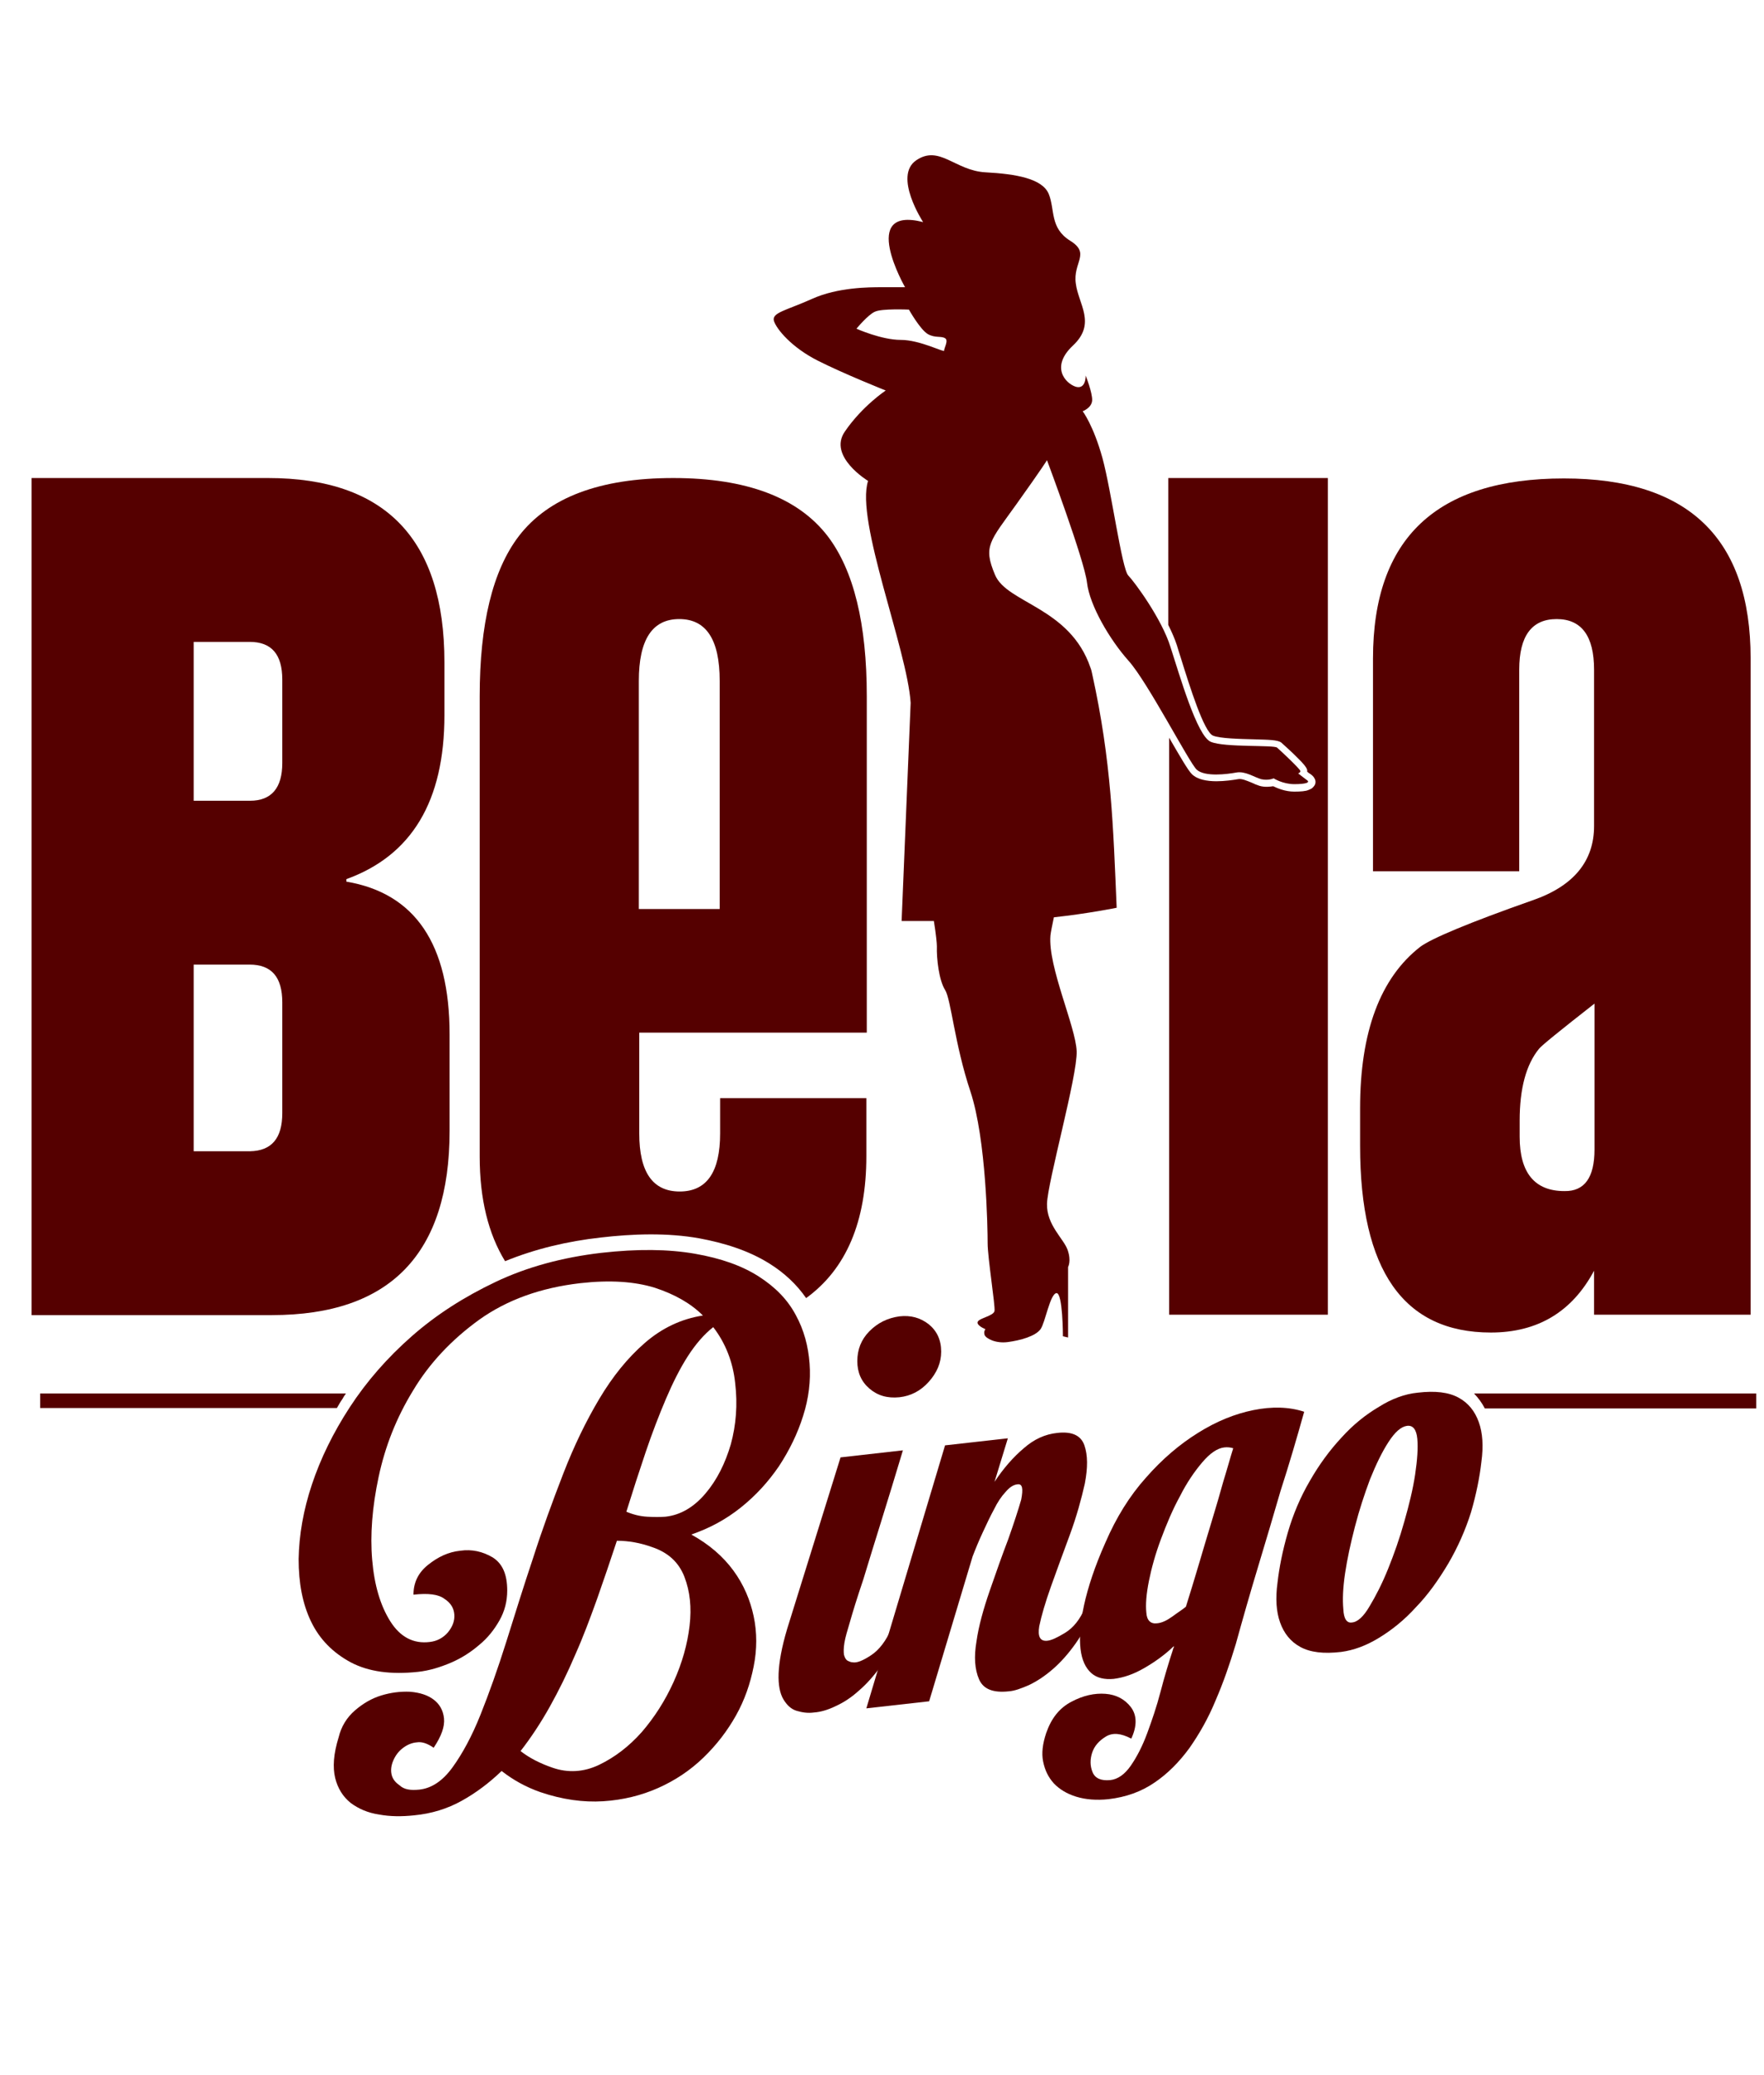<?xml version="1.0" encoding="UTF-8" standalone="no"?>
<!-- Created with Inkscape (http://www.inkscape.org/) -->

<svg
   xmlns:dc="http://purl.org/dc/elements/1.1/"
   xmlns:cc="http://creativecommons.org/ns#"
   xmlns:rdf="http://www.w3.org/1999/02/22-rdf-syntax-ns#"
   xmlns:svg="http://www.w3.org/2000/svg"
   xmlns="http://www.w3.org/2000/svg"
   xmlns:sodipodi="http://sodipodi.sourceforge.net/DTD/sodipodi-0.dtd"
   xmlns:inkscape="http://www.inkscape.org/namespaces/inkscape"
   width="115.661mm"
   height="136.071mm"
   viewBox="0 0 115.661 136.071"
   version="1.1"
   id="svg8"
   inkscape:version="0.92.2 (5c3e80d, 2017-08-06)"
   sodipodi:docname="bella-bingo-new.svg">
  <defs
     id="defs2">
    <linearGradient
       id="linearGradient-1"
       y2="253.901"
       x2="177.951"
       y1="-278.287"
       x1="-310.224"
       gradientTransform="matrix(0.235,0,0,0.244,16.145,76.01)"
       gradientUnits="userSpaceOnUse">
      <stop
         id="stop819"
         offset="0%"
         stop-color="#FFFFFF" />
      <stop
         id="stop821"
         offset="100%"
         stop-color="#F0F2F6" />
    </linearGradient>
    <path
       id="path-2"
       d="m 144.428,170.243 c -14.362,-7.222 -26.058,-5.873 -35.482,-7.222 -10.205,-1.458 -20.757,-2.967 -28.671,-13.761 -5.912,-8.062 -4.547,-17.271 -2.657,-30.02 2.306,-15.575 5.79,-39.096 1.042,-79.496 -0.725,-4.874 0.596,-9.832 3.651,-13.699 6.302,-7.753 17.641,-8.763 30.77,-9.93 11.453,-1.019 24.425,-2.173 29.549,-8.268 L 149.229,0 l 6.599,7.847 c 5.125,6.095 18.098,7.249 29.544,8.267 13.136,1.169 24.475,2.178 30.777,9.932 3.053,3.867 4.374,8.824 3.65,13.698 -4.748,40.405 -1.266,63.925 1.039,79.488 1.892,12.752 3.259,21.963 -2.655,30.028 -7.915,10.793 -18.466,12.302 -28.672,13.761 -9.423,1.349 -21.088,0 -35.48,7.222 l -4.802,3.218 z"
       inkscape:connector-curvature="0" />
    <filter
       id="filter-3"
       filterUnits="objectBoundingBox"
       height="1.086"
       width="1.102"
       y="-0.043"
       x="-0.051">
      <feOffset
         id="feOffset825"
         result="shadowOffsetOuter1"
         in="SourceAlpha"
         dy="0"
         dx="0" />
      <feGaussianBlur
         id="feGaussianBlur827"
         result="shadowBlurOuter1"
         in="shadowOffsetOuter1"
         stdDeviation="2.5" />
      <feColorMatrix
         id="feColorMatrix829"
         in="shadowBlurOuter1"
         type="matrix"
         values="0 0 0 0 0.579   0 0 0 0 0.579   0 0 0 0 0.579  0 0 0 0.497 0" />
    </filter>
    <clipPath
       clipPathUnits="userSpaceOnUse"
       id="clipPath1189">
      <rect
         style="opacity:1;fill:#000000;fill-opacity:1;stroke:none;stroke-width:0.529;stroke-linecap:butt;stroke-linejoin:round;stroke-miterlimit:4;stroke-dasharray:0, 5.821;stroke-dashoffset:20;stroke-opacity:0.959;paint-order:normal"
         id="rect1191"
         width="333.375"
         height="148.167"
         x="-369.661"
         y="153.369" />
    </clipPath>
    <linearGradient
       gradientUnits="userSpaceOnUse"
       gradientTransform="matrix(0.213,0,0,0.256,11.055,306.571)"
       x1="162.404"
       y1="0"
       x2="162.404"
       y2="159.388"
       id="linearGradient-1-7">
      <stop
         stop-color="#FFFFFF"
         offset="0%"
         id="stop944" />
      <stop
         stop-color="#F0F2F6"
         offset="100%"
         id="stop946" />
    </linearGradient>
    <path
       inkscape:connector-curvature="0"
       d="m 144.428,170.243 c -14.362,-7.222 -26.058,-5.873 -35.482,-7.222 -10.205,-1.458 -20.757,-2.967 -28.671,-13.761 -5.912,-8.062 -4.547,-17.271 -2.657,-30.02 2.306,-15.575 5.79,-39.096 1.042,-79.496 -0.725,-4.874 0.596,-9.832 3.651,-13.699 6.302,-7.753 17.641,-8.763 30.77,-9.93 11.453,-1.019 24.425,-2.173 29.549,-8.268 L 149.229,0 l 6.599,7.847 c 5.125,6.095 18.098,7.249 29.544,8.267 13.136,1.169 24.475,2.178 30.777,9.932 3.053,3.867 4.374,8.824 3.65,13.698 -4.748,40.405 -1.266,63.925 1.039,79.488 1.892,12.752 3.259,21.963 -2.655,30.028 -7.915,10.793 -18.466,12.302 -28.672,13.761 -9.423,1.349 -21.088,0 -35.48,7.222 l -4.802,3.218 z"
       id="path-2-2" />
    <filter
       x="-0.051"
       y="-0.043"
       width="1.102"
       height="1.086"
       filterUnits="objectBoundingBox"
       id="filter-3-8">
      <feOffset
         dx="0"
         dy="0"
         in="SourceAlpha"
         result="shadowOffsetOuter1"
         id="feOffset950" />
      <feGaussianBlur
         stdDeviation="2.5"
         in="shadowOffsetOuter1"
         result="shadowBlurOuter1"
         id="feGaussianBlur952" />
      <feColorMatrix
         values="0 0 0 0 0.579   0 0 0 0 0.579   0 0 0 0 0.579  0 0 0 0.497 0"
         type="matrix"
         in="shadowBlurOuter1"
         id="feColorMatrix954" />
    </filter>
    <linearGradient
       gradientUnits="userSpaceOnUse"
       gradientTransform="matrix(0.287,0,0,0.343,80.13,345.287)"
       x1="162.404"
       y1="0"
       x2="162.404"
       y2="159.388"
       id="linearGradient-1-1">
      <stop
         stop-color="#FFFFFF"
         offset="0%"
         id="stop1036" />
      <stop
         stop-color="#F0F2F6"
         offset="100%"
         id="stop1038" />
    </linearGradient>
    <path
       inkscape:connector-curvature="0"
       d="m 144.428,170.243 c -14.362,-7.222 -26.058,-5.873 -35.482,-7.222 -10.205,-1.458 -20.757,-2.967 -28.671,-13.761 -5.912,-8.062 -4.547,-17.271 -2.657,-30.02 2.306,-15.575 5.79,-39.096 1.042,-79.496 -0.725,-4.874 0.596,-9.832 3.651,-13.699 6.302,-7.753 17.641,-8.763 30.77,-9.93 11.453,-1.019 24.425,-2.173 29.549,-8.268 L 149.229,0 l 6.599,7.847 c 5.125,6.095 18.098,7.249 29.544,8.267 13.136,1.169 24.475,2.178 30.777,9.932 3.053,3.867 4.374,8.824 3.65,13.698 -4.748,40.405 -1.266,63.925 1.039,79.488 1.892,12.752 3.259,21.963 -2.655,30.028 -7.915,10.793 -18.466,12.302 -28.672,13.761 -9.423,1.349 -21.088,0 -35.48,7.222 l -4.802,3.218 z"
       id="path-2-9" />
    <filter
       x="-0.051"
       y="-0.043"
       width="1.102"
       height="1.086"
       filterUnits="objectBoundingBox"
       id="filter-3-2">
      <feOffset
         dx="0"
         dy="0"
         in="SourceAlpha"
         result="shadowOffsetOuter1"
         id="feOffset1042" />
      <feGaussianBlur
         stdDeviation="2.5"
         in="shadowOffsetOuter1"
         result="shadowBlurOuter1"
         id="feGaussianBlur1044" />
      <feColorMatrix
         values="0 0 0 0 0.579   0 0 0 0 0.579   0 0 0 0 0.579  0 0 0 0.497 0"
         type="matrix"
         in="shadowBlurOuter1"
         id="feColorMatrix1046" />
    </filter>
    <linearGradient
       gradientUnits="userSpaceOnUse"
       gradientTransform="matrix(0.287,0,0,0.343,56.346,181.826)"
       x1="162.404"
       y1="0"
       x2="162.404"
       y2="159.388"
       id="linearGradient-1-2">
      <stop
         stop-color="#FFFFFF"
         offset="0%"
         id="stop1090" />
      <stop
         stop-color="#F0F2F6"
         offset="100%"
         id="stop1092" />
    </linearGradient>
    <path
       inkscape:connector-curvature="0"
       d="m 144.428,170.243 c -14.362,-7.222 -26.058,-5.873 -35.482,-7.222 -10.205,-1.458 -20.757,-2.967 -28.671,-13.761 -5.912,-8.062 -4.547,-17.271 -2.657,-30.02 2.306,-15.575 5.79,-39.096 1.042,-79.496 -0.725,-4.874 0.596,-9.832 3.651,-13.699 6.302,-7.753 17.641,-8.763 30.77,-9.93 11.453,-1.019 24.425,-2.173 29.549,-8.268 L 149.229,0 l 6.599,7.847 c 5.125,6.095 18.098,7.249 29.544,8.267 13.136,1.169 24.475,2.178 30.777,9.932 3.053,3.867 4.374,8.824 3.65,13.698 -4.748,40.405 -1.266,63.925 1.039,79.488 1.892,12.752 3.259,21.963 -2.655,30.028 -7.915,10.793 -18.466,12.302 -28.672,13.761 -9.423,1.349 -21.088,0 -35.48,7.222 l -4.802,3.218 z"
       id="path-2-5" />
    <filter
       x="-0.051"
       y="-0.043"
       width="1.102"
       height="1.086"
       filterUnits="objectBoundingBox"
       id="filter-3-28">
      <feOffset
         dx="0"
         dy="0"
         in="SourceAlpha"
         result="shadowOffsetOuter1"
         id="feOffset1096" />
      <feGaussianBlur
         stdDeviation="2.5"
         in="shadowOffsetOuter1"
         result="shadowBlurOuter1"
         id="feGaussianBlur1098" />
      <feColorMatrix
         values="0 0 0 0 0.579   0 0 0 0 0.579   0 0 0 0 0.579  0 0 0 0.497 0"
         type="matrix"
         in="shadowBlurOuter1"
         id="feColorMatrix1100" />
    </filter>
  </defs>
  <sodipodi:namedview
     id="base"
     pagecolor="#ffffff"
     bordercolor="#666666"
     borderopacity="1.0"
     inkscape:pageopacity="0.0"
     inkscape:pageshadow="2"
     inkscape:zoom="0.35"
     inkscape:cx="-772.24948"
     inkscape:cy="790.25317"
     inkscape:document-units="mm"
     inkscape:current-layer="layer1"
     showgrid="false"
     showguides="true"
     inkscape:window-width="1920"
     inkscape:window-height="1027"
     inkscape:window-x="-8"
     inkscape:window-y="-8"
     inkscape:window-maximized="1" />
  <g
     inkscape:label="Layer 1"
     inkscape:groupmode="layer"
     id="layer1"
     transform="translate(-97.357,-221.85)">
    <g
       id="g4646"
       transform="matrix(0.282,0,0,0.272,95.054,227.791)"
       style="stroke-width:0.956;fill:#550000">
      <path
         id="path4624"
         d="m 17.5,314.1 h 63.3 7.8 c -0.3,0.4 -0.6,0.9 -0.8,1.3 -0.5,0.7 -0.9,1.5 -1.3,2.2 H 80.9 17.5 Z m 333.4,0 h 65.6 v 3.6 h -63.1 c -0.7,-1.4 -1.5,-2.5 -2.5,-3.6 z"
         class="st0"
         inkscape:connector-curvature="0"
         style="clip-rule:evenodd;fill:#550000;fill-rule:evenodd;stroke-width:0.956" />
      <path
         id="path4626"
         d="m 112.7,250.8 c 0,29.6 -13.8,44.4 -41.3,44.4 H 15.5 V 93.4 h 55 c 27.3,0 41,14.8 41,44.4 v 12.8 c 0,20.7 -7.6,33.8 -22.8,39.5 v 0.6 c 16,2.8 24,15.1 24,36.8 z M 73.8,162.1 V 142 c 0,-6.1 -2.5,-9.1 -7.6,-9.1 h -13 v 38.3 h 13.1 c 5,0 7.5,-3.1 7.5,-9.1 z m 0,84.4 v -26.7 c 0,-6.1 -2.5,-9.1 -7.6,-9.1 h -13 v 45 h 13.1 c 5,-0.1 7.5,-3.1 7.5,-9.2 z"
         class="st0"
         inkscape:connector-curvature="0"
         style="clip-rule:evenodd;fill:#550000;fill-rule:evenodd;stroke-width:0.956" />
      <path
         id="path4628"
         d="m 209.6,256.9 c 0,15.8 -4.7,27.2 -14,34.2 -2.2,-3.3 -5.1,-6.1 -8.5,-8.3 -4.9,-3.2 -10.6,-5 -16.3,-6.1 -7.5,-1.4 -15.5,-1.1 -23,-0.2 -7.7,0.9 -15.1,2.7 -22.2,5.7 -3.9,-6.6 -5.9,-15 -5.9,-25.2 V 146 c 0,-17.4 3,-30.3 9.1,-38.6 6.9,-9.3 18.8,-14 35.9,-14 17,0 29,4.7 35.9,14 6.1,8.3 9.1,21.2 9.1,38.6 v 81.1 h -52.9 v 24.3 c 0,9.3 3.1,14 9.4,14 6.3,0 9.4,-4.7 9.4,-14 v -8.5 h 34 z m -34.1,-59.6 v -55 c 0,-9.9 -3.1,-14.9 -9.4,-14.9 -6.3,0 -9.4,5 -9.4,14.9 v 55 z"
         class="st0"
         inkscape:connector-curvature="0"
         style="clip-rule:evenodd;fill:#550000;fill-rule:evenodd;stroke-width:0.956" />
      <path
         id="path4630"
         d="m 415.3,295.1 h -36.5 v -10.6 c -5.1,9.9 -13.1,14.9 -24,14.9 -20.3,0 -30.4,-15 -30.4,-45 v -9.1 c 0,-18.4 4.7,-31.4 14,-38.9 2.6,-2 11.3,-5.8 26.1,-11.2 9.5,-3.4 14.3,-9.4 14.3,-17.9 v -37.7 c 0,-8.1 -2.9,-12.2 -8.7,-12.2 -5.8,0 -8.7,4.1 -8.7,12.2 v 48.6 h -34 v -51.3 c 0,-29 14.8,-43.4 44.4,-43.4 29,0 43.4,14.5 43.4,43.4 v 158.2 z m -36.4,-39.8 v -35.2 c -8,6.5 -12.3,10.1 -12.9,10.9 -3,3.8 -4.5,9.6 -4.5,17.3 v 3.9 c 0,8.7 3.5,13.1 10.4,13.1 4.7,0.1 7,-3.3 7,-10 z"
         class="st0"
         inkscape:connector-curvature="0"
         style="clip-rule:evenodd;fill:#550000;fill-rule:evenodd;stroke-width:0.956" />
      <path
         id="path4632"
         d="m 222.8,31.7 c 0,0 -7,-11.1 -1.6,-14.9 5.4,-3.8 9,2.5 16.1,2.9 7.1,0.4 13.2,1.5 14.7,5.2 1.5,3.8 0.2,8.2 5,11.3 4.8,3.1 0.6,5.2 1.3,10.3 0.6,5 4.8,9.6 -0.6,14.9 -5.4,5.2 -1.8,9.2 0.6,10 2.4,0.7 2.3,-2.7 2.3,-2.7 0,0 1.6,4.2 1.5,6 -0.1,1.8 -2.2,2.6 -2.2,2.6 0,0 2.5,3.4 4.6,11.3 2.1,8 4.5,26.7 6,28.3 1.5,1.6 7.8,10.5 9.8,17.2 2.1,6.7 6.2,21.6 9.4,22.9 3.2,1.4 14.7,0.7 15.4,1.4 0.7,0.6 5.3,5.1 5.4,5.6 0.1,0.4 -0.5,0.6 -0.5,0.6 0,0 1.2,1 2,1.6 0.9,0.6 -0.2,1 -2.9,1 -2.7,0 -4.8,-1.4 -4.8,-1.4 0,0 -1.2,0.6 -2.9,0.2 -1.7,-0.5 -3.7,-2 -5.8,-1.6 -2.1,0.4 -7.3,1.1 -9.2,-0.7 -1.8,-1.8 -11.4,-21.1 -15.8,-26.2 -4.4,-5.1 -9.1,-13.4 -9.7,-18.9 -0.6,-5.4 -9.3,-29.5 -9.3,-29.5 0,0 -0.9,1.6 -7.1,10.6 -6.2,9 -7.8,10.1 -5,17 2.7,6.9 17.4,7.8 22.2,22.4 0.2,0.5 0.3,1 0.4,1.5 v 0 c 4.5,21.1 4.9,37 5.7,56.4 0,0 -6.6,1.4 -14.6,2.3 -0.4,2 -0.7,3.5 -0.8,4.4 -0.6,7.5 5.9,22 6.1,27.9 0.2,5.9 -6.8,31.6 -6.9,36.8 -0.1,5.1 3.9,8.4 4.8,11.1 0.9,2.7 0.1,4.1 0.1,4.1 v 17 l -1.2,-0.3 c 0,0 0,-10.5 -1.5,-10.4 -1.5,0.2 -2.6,7.1 -3.7,8.7 -1.2,1.7 -4.7,2.7 -7.6,3.1 -2.9,0.4 -5.1,-0.9 -5.4,-1.7 -0.3,-0.9 0.2,-1.4 0.2,-1.4 0,0 -2.2,-0.9 -1.8,-1.8 0.4,-0.9 3.7,-1.4 3.9,-2.6 0.2,-1.2 -1.6,-12.9 -1.6,-16.3 0,-3.4 -0.3,-25 -4,-36.6 -3.7,-11.5 -4.5,-22.2 -5.9,-24.5 -1.4,-2.3 -2,-7.5 -1.9,-10.5 0,-0.7 -0.2,-2.9 -0.7,-6.1 -2.2,0 -3.5,0 -3.5,0 h -4 l 2.1,-52.6 c -0.8,-12.9 -12.9,-44 -9.9,-53.5 0,0 -9.4,-5.9 -5.4,-11.9 4,-6.1 9.5,-9.9 9.5,-9.9 0,0 -9.7,-4 -15.8,-7.2 -6.1,-3.2 -9.6,-7.6 -10.2,-9.6 -0.5,-2 2.9,-2.5 8.9,-5.3 6,-2.8 13.3,-2.8 16.2,-2.8 2.9,0 5.4,0 5.4,0 0,0 -10.9,-19.7 4.2,-15.7 z m -3.3,21.1 c 0,0 -6.3,-0.3 -7.9,0.5 -1.6,0.7 -4.3,4.1 -4.3,4.1 0,0 5.8,2.7 10.3,2.7 4.5,0 10.1,3.1 10.1,2.6 -0.1,-0.5 1.1,-2.5 0.2,-3 -0.9,-0.6 -2.3,0 -4,-1 -1.8,-1.1 -4.4,-5.9 -4.4,-5.9 z"
         class="st0"
         inkscape:connector-curvature="0"
         style="clip-rule:evenodd;fill:#550000;fill-rule:evenodd;stroke-width:0.956" />
      <path
         id="path4634"
         d="m 105.6,409.6 c 2.9,-0.3 5.5,-2.1 7.8,-5.4 2.3,-3.3 4.5,-7.5 6.5,-12.7 2,-5.2 4,-11 6,-17.6 2,-6.6 4,-13.3 6.2,-20.1 2.1,-6.8 4.5,-13.6 7,-20.3 2.5,-6.7 5.3,-12.7 8.4,-18.1 3.1,-5.4 6.6,-9.9 10.6,-13.5 4,-3.6 8.5,-5.8 13.5,-6.6 -2.8,-2.9 -6.5,-5.1 -11.2,-6.7 -4.7,-1.5 -10.4,-1.9 -17.3,-1.1 -9.2,1.1 -17,4 -23.5,8.8 -6.4,4.8 -11.6,10.5 -15.4,17.1 -3.9,6.6 -6.5,13.5 -8,20.8 -1.5,7.3 -2,14 -1.5,20 0.5,6.1 1.9,11 4.2,14.8 2.3,3.8 5.4,5.5 9.2,5 1.7,-0.2 3.1,-1 4.2,-2.3 1.1,-1.4 1.6,-2.8 1.5,-4.3 -0.1,-1.5 -0.8,-2.8 -2.3,-3.8 -1.4,-1.1 -3.8,-1.4 -7.2,-1 0,-2.9 1.1,-5.3 3.4,-7.2 2.3,-1.9 4.7,-3.1 7.5,-3.4 2.7,-0.4 5.2,0.2 7.5,1.6 2.3,1.5 3.4,4.1 3.4,8 0,2.6 -0.6,5 -1.8,7.2 -1.2,2.2 -2.7,4.2 -4.7,5.9 -1.9,1.7 -4.1,3.2 -6.6,4.3 -2.5,1.1 -5,1.9 -7.6,2.2 -6.3,0.7 -11.5,0 -15.7,-2.3 -4.1,-2.3 -7.2,-5.5 -9.2,-9.8 -2,-4.3 -2.9,-9.3 -2.9,-15.1 0.1,-5.8 1.1,-11.8 3.1,-18 2,-6.2 4.9,-12.4 8.8,-18.6 3.9,-6.2 8.7,-11.9 14.4,-17.1 5.7,-5.2 12.2,-9.5 19.5,-13.1 7.3,-3.6 15.5,-5.9 24.5,-7 8.5,-1 15.7,-0.9 21.8,0.2 6.1,1.1 11,2.9 14.9,5.5 3.9,2.6 6.7,5.6 8.6,9.3 1.9,3.6 2.9,7.5 3.2,11.7 0.3,4.1 -0.2,8.4 -1.5,12.6 -1.3,4.3 -3.2,8.3 -5.6,12.1 -2.5,3.8 -5.4,7.1 -8.9,10 -3.5,2.9 -7.3,5 -11.5,6.5 4.2,2.4 7.4,5.3 9.8,8.7 2.4,3.4 3.9,7.1 4.7,11 0.8,3.9 0.8,8 0,12.1 -0.8,4.2 -2.1,8.1 -4.1,11.8 -2,3.7 -4.5,7.1 -7.6,10.2 -3.1,3.1 -6.6,5.5 -10.5,7.3 -3.9,1.8 -8.2,2.9 -12.8,3.2 -4.6,0.3 -9.5,-0.4 -14.6,-2.2 -3.3,-1.2 -6.3,-2.9 -9,-5.1 -2.9,2.9 -6,5.3 -9.3,7.2 -3.3,1.9 -7,3.1 -11.1,3.5 -2.8,0.3 -5.5,0.3 -8.1,-0.2 -2.6,-0.4 -4.8,-1.4 -6.6,-2.8 -1.8,-1.5 -3,-3.5 -3.6,-6 -0.6,-2.6 -0.4,-5.8 0.8,-9.8 0.6,-2.6 1.9,-4.8 3.8,-6.5 1.9,-1.7 3.9,-2.9 6.1,-3.6 2.2,-0.7 4.4,-1 6.7,-0.9 2.3,0.2 4.1,0.8 5.5,1.9 1.4,1.1 2.2,2.6 2.4,4.5 0.2,2 -0.6,4.3 -2.4,7.1 -1.4,-1 -2.7,-1.5 -3.9,-1.3 -1.2,0.1 -2.3,0.6 -3.3,1.4 -1,0.8 -1.7,1.8 -2.2,3 -0.5,1.2 -0.6,2.3 -0.4,3.3 0.2,1 0.8,1.9 1.8,2.6 1.1,1.1 2.6,1.3 4.6,1.1 z m 46,-60 c -1.5,4.7 -3,9.3 -4.6,14 -1.6,4.6 -3.2,9.1 -5.1,13.5 -1.8,4.4 -3.8,8.6 -5.9,12.5 -2.1,3.9 -4.4,7.5 -6.8,10.7 2.1,1.7 4.6,3 7.4,4 3.6,1.3 7.3,1.1 10.9,-0.7 3.6,-1.8 6.9,-4.4 9.9,-7.9 2.9,-3.5 5.4,-7.5 7.4,-12.1 2,-4.6 3.2,-9.1 3.7,-13.5 0.5,-4.4 0.1,-8.3 -1.2,-11.8 -1.3,-3.5 -3.8,-5.9 -7.6,-7.2 -2.7,-1 -5.4,-1.5 -8.1,-1.5 z M 174,298.1 c -2.1,1.7 -4.1,4.1 -5.9,7 -1.8,2.9 -3.5,6.4 -5.1,10.3 -1.6,3.9 -3.2,8.2 -4.7,12.8 -1.5,4.6 -3,9.4 -4.5,14.4 1.6,0.7 3.2,1.1 4.8,1.2 1.6,0.1 3.1,0.1 4.3,0 3.5,-0.4 6.6,-2.3 9.3,-5.6 2.7,-3.3 4.6,-7.3 5.9,-11.9 1.2,-4.6 1.6,-9.5 1,-14.7 -0.5,-5 -2.2,-9.6 -5.1,-13.5 z"
         class="st1"
         inkscape:connector-curvature="0"
         style="clip-rule:evenodd;fill:#550000;fill-rule:evenodd;stroke-width:0.956" />
      <path
         id="path4636"
         d="m 205.8,369.1 c -0.6,2.1 -1.1,3.8 -1.3,5.1 -0.2,1.3 -0.2,2.2 -0.1,2.9 0.2,0.7 0.4,1.1 0.8,1.4 0.4,0.2 0.8,0.4 1.2,0.4 1,0.2 2.4,-0.4 4.3,-1.7 1.9,-1.3 3.5,-3.5 4.7,-6.4 l 2.3,-0.3 c -1.3,3.5 -2.8,6.5 -4.5,9 -1.7,2.5 -3.5,4.6 -5.3,6.2 -1.8,1.7 -3.6,2.9 -5.5,3.8 -1.8,0.9 -3.5,1.4 -5,1.5 -1.4,0.2 -2.7,0 -4,-0.4 -1.3,-0.4 -2.3,-1.4 -3.1,-2.8 -0.8,-1.4 -1.2,-3.5 -1.1,-6.2 0.1,-2.7 0.7,-6.3 2,-10.8 l 12.4,-41.3 14.5,-1.7 c -1.8,6.2 -3.5,12 -5.1,17.3 -1.4,4.7 -2.8,9.3 -4.1,13.8 -1.5,4.6 -2.5,8 -3.1,10.2 z M 227,304 c 0,2.7 -1,5.1 -2.9,7.3 -1.9,2.2 -4.2,3.4 -6.8,3.7 -2.8,0.3 -5.1,-0.4 -7,-2.1 -1.9,-1.7 -2.8,-3.9 -2.8,-6.6 0,-2.8 0.9,-5.2 2.8,-7.2 1.9,-2 4.2,-3.2 7,-3.6 2.6,-0.3 4.8,0.3 6.8,1.9 1.9,1.6 2.9,3.8 2.9,6.6 z"
         class="st1"
         inkscape:connector-curvature="0"
         style="clip-rule:evenodd;fill:#550000;fill-rule:evenodd;stroke-width:0.956" />
      <path
         id="path4638"
         d="m 244.7,336 c -0.9,0.1 -1.8,0.7 -2.7,1.8 -1,1.1 -1.9,2.5 -2.7,4.2 -0.9,1.7 -1.7,3.5 -2.6,5.5 -0.9,2 -1.7,4 -2.4,5.9 l -10.1,34.9 -14.6,1.7 18.3,-63.4 14.6,-1.7 -3.1,10.5 c 2.1,-3.3 4.4,-6 6.8,-8.1 2.4,-2.2 5,-3.4 7.8,-3.7 3.4,-0.4 5.5,0.6 6.3,3 0.8,2.4 0.8,5.4 0.1,9.2 -0.8,3.7 -1.9,7.9 -3.5,12.4 -1.6,4.5 -3.1,8.7 -4.4,12.5 -1.3,3.8 -2.2,7 -2.7,9.5 -0.4,2.5 0.2,3.7 1.9,3.5 0.9,-0.1 2.2,-0.7 4.1,-1.9 1.9,-1.2 3.5,-3.2 4.7,-6.2 l 2.3,-0.3 c -1.3,3.5 -2.8,6.5 -4.5,9 -1.7,2.5 -3.5,4.6 -5.4,6.3 -1.9,1.7 -3.7,2.9 -5.5,3.8 -1.8,0.8 -3.3,1.4 -4.7,1.5 -3.6,0.4 -5.9,-0.5 -6.9,-2.9 -1,-2.4 -1.2,-5.4 -0.6,-9.1 0.5,-3.7 1.6,-7.8 3.1,-12.3 1.5,-4.5 2.9,-8.6 4.3,-12.4 1.3,-3.8 2.3,-7 3,-9.5 0.5,-2.7 0.3,-3.9 -0.9,-3.7 z"
         class="st1"
         inkscape:connector-curvature="0"
         style="clip-rule:evenodd;fill:#550000;fill-rule:evenodd;stroke-width:0.956" />
      <path
         id="path4640"
         d="m 280.9,375.8 c 0,-0.1 0,-0.2 0.1,-0.3 0.1,-0.1 0.1,-0.3 0.1,-0.5 -2.1,2.1 -4.4,3.8 -6.9,5.3 -2.5,1.5 -4.8,2.3 -7.1,2.6 -2.1,0.2 -3.9,-0.2 -5.2,-1.4 -1.3,-1.2 -2.2,-3.1 -2.5,-5.8 -0.3,-2.7 -0.1,-6.2 0.8,-10.5 0.9,-4.3 2.5,-9.4 5,-15.2 2.5,-6 5.6,-11.2 9.4,-15.6 3.8,-4.5 7.9,-8.1 12.1,-10.8 4.3,-2.8 8.6,-4.6 12.9,-5.5 4.3,-0.9 8.3,-0.8 11.8,0.4 -1.7,6.3 -3.5,12.7 -5.5,19.1 -1.6,5.7 -3.3,11.7 -5.2,18.2 -1.9,6.5 -3.6,12.7 -5.2,18.7 -1.4,4.8 -2.9,9.3 -4.7,13.6 -1.7,4.3 -3.8,8.1 -6.1,11.5 -2.4,3.4 -5.1,6.2 -8.1,8.3 -3.1,2.2 -6.6,3.5 -10.7,4 -2.8,0.3 -5.3,0.1 -7.5,-0.6 -2.2,-0.7 -3.9,-1.8 -5.2,-3.2 -1.3,-1.5 -2.1,-3.2 -2.5,-5.3 -0.4,-2 -0.1,-4.3 0.7,-6.8 1.2,-3.6 3.1,-6.1 5.9,-7.6 2.7,-1.5 5.4,-2.1 7.9,-1.9 2.5,0.2 4.5,1.3 5.9,3.2 1.4,1.9 1.5,4.5 0.1,7.6 -2.4,-1.3 -4.3,-1.5 -5.9,-0.5 -1.6,1 -2.7,2.3 -3.2,3.9 -0.5,1.6 -0.5,3.2 0.1,4.7 0.6,1.5 2,2.1 4.1,1.9 1.8,-0.2 3.4,-1.4 4.8,-3.5 1.4,-2.1 2.7,-4.7 3.8,-7.8 1.1,-3.1 2.2,-6.4 3.1,-10 0.9,-3.6 1.9,-7 2.9,-10.2 z m -3.7,-6.3 c 1.1,-0.1 2.3,-0.7 3.5,-1.6 1.3,-1 2.4,-1.7 3.2,-2.4 1,-3.3 2,-6.7 3,-10.2 1,-3.5 2,-7 3,-10.4 1,-3.4 1.9,-6.6 2.7,-9.6 0.9,-3 1.6,-5.7 2.3,-8 -0.6,-0.2 -1.3,-0.3 -2.1,-0.2 -1.6,0.2 -3.3,1.4 -5.1,3.6 -1.8,2.2 -3.6,4.9 -5.2,8.2 -1.7,3.2 -3.1,6.7 -4.4,10.3 -1.3,3.6 -2.2,7 -2.8,10.1 -0.6,3.1 -0.8,5.7 -0.6,7.6 0.1,1.9 1,2.8 2.5,2.6 z"
         class="st1"
         inkscape:connector-curvature="0"
         style="clip-rule:evenodd;fill:#550000;fill-rule:evenodd;stroke-width:0.956" />
      <path
         id="path4642"
         d="m 337.8,313.9 c 4.1,-0.5 7.2,-0.1 9.5,1.2 2.3,1.3 3.8,3.3 4.7,5.9 0.9,2.6 1.1,5.8 0.6,9.6 -0.4,3.7 -1.2,7.8 -2.4,12.1 -1.3,4.3 -3.1,8.5 -5.3,12.4 -2.3,4 -4.7,7.5 -7.5,10.5 -2.7,3.1 -5.6,5.5 -8.6,7.4 -3,1.9 -5.9,3 -8.8,3.4 -4.1,0.5 -7.2,0.1 -9.5,-1.2 -2.3,-1.3 -3.8,-3.3 -4.7,-5.9 -0.9,-2.6 -1.1,-5.8 -0.6,-9.6 0.4,-3.7 1.2,-7.8 2.4,-12.1 1.2,-4.3 2.9,-8.5 5.1,-12.4 2.2,-4 4.7,-7.5 7.4,-10.5 2.7,-3.1 5.6,-5.5 8.7,-7.4 2.9,-1.9 6,-3.1 9,-3.4 z m -15.3,55.4 c 1.3,-0.1 2.7,-1.4 4.1,-3.9 1.4,-2.4 2.9,-5.4 4.3,-9 1.4,-3.6 2.7,-7.4 3.8,-11.5 1.1,-4 2,-7.8 2.5,-11.3 0.5,-3.5 0.7,-6.4 0.5,-8.6 -0.2,-2.2 -1,-3.3 -2.4,-3.1 -1.4,0.2 -2.8,1.5 -4.3,3.9 -1.5,2.4 -2.9,5.4 -4.3,9 -1.3,3.6 -2.5,7.4 -3.5,11.4 -1,4 -1.8,7.8 -2.3,11.3 -0.5,3.5 -0.6,6.3 -0.4,8.6 0.1,2.3 0.8,3.4 2,3.2 z"
         class="st1"
         inkscape:connector-curvature="0"
         style="clip-rule:evenodd;fill:#550000;fill-rule:evenodd;stroke-width:0.956" />
      <path
         id="path4644"
         d="M 317.1,295.1 H 280 V 156 c 2.4,4.3 4.4,7.9 5.3,8.8 1.3,1.3 3.5,1.7 5.7,1.7 1.9,0 3.9,-0.3 5,-0.5 0.9,-0.2 2.1,0.4 3.1,0.8 0.6,0.3 1.3,0.6 1.9,0.8 1.3,0.4 2.5,0.2 3.2,0.1 1,0.5 2.8,1.3 4.9,1.3 1.5,0 2.7,-0.1 3.3,-0.4 0.5,-0.2 0.9,-0.4 1.1,-0.7 v 0 c 0.6,-0.6 0.7,-1.4 0.3,-2.1 -0.2,-0.4 -0.5,-0.7 -0.9,-1 v 0 c -0.3,-0.2 -0.6,-0.4 -0.8,-0.6 0,-0.1 0,-0.2 0,-0.4 -0.1,-0.6 -1,-1.7 -2.2,-2.9 -1.4,-1.5 -3.4,-3.3 -3.8,-3.7 -0.8,-0.7 -3.1,-0.7 -6.1,-0.8 -3.6,-0.1 -8.2,-0.2 -9.8,-0.9 v 0 c -2.1,-0.9 -5.4,-11.8 -7.5,-18.8 v 0 c -0.3,-1 -0.6,-1.9 -0.9,-3 -0.5,-1.6 -1.2,-3.2 -2,-4.9 V 93.4 h 37.1 v 201.7 z"
         class="st0"
         inkscape:connector-curvature="0"
         style="clip-rule:evenodd;fill:#550000;fill-rule:evenodd;stroke-width:0.956" />
    </g>
  </g>
  <style
     type="text/css"
     id="style815">
	.st0{fill-rule:evenodd;clip-rule:evenodd;fill:#61469C;}
	.st1{fill-rule:evenodd;clip-rule:evenodd;fill:#7E69AF;}
</style>
  <style
     id="style862"
     type="text/css">
	.st0{fill-rule:evenodd;clip-rule:evenodd;fill:#61469C;}
	.st1{fill-rule:evenodd;clip-rule:evenodd;fill:#7E69AF;}
</style>
  <style
     type="text/css"
     id="style1133">
	.st0{fill-rule:evenodd;clip-rule:evenodd;fill:#61469C;}
	.st1{fill-rule:evenodd;clip-rule:evenodd;fill:#7E69AF;}
</style>
  <style
     id="style4622"
     type="text/css">
	.st0{fill-rule:evenodd;clip-rule:evenodd;fill:#61469C;}
	.st1{fill-rule:evenodd;clip-rule:evenodd;fill:#7E69AF;}
</style>
</svg>
